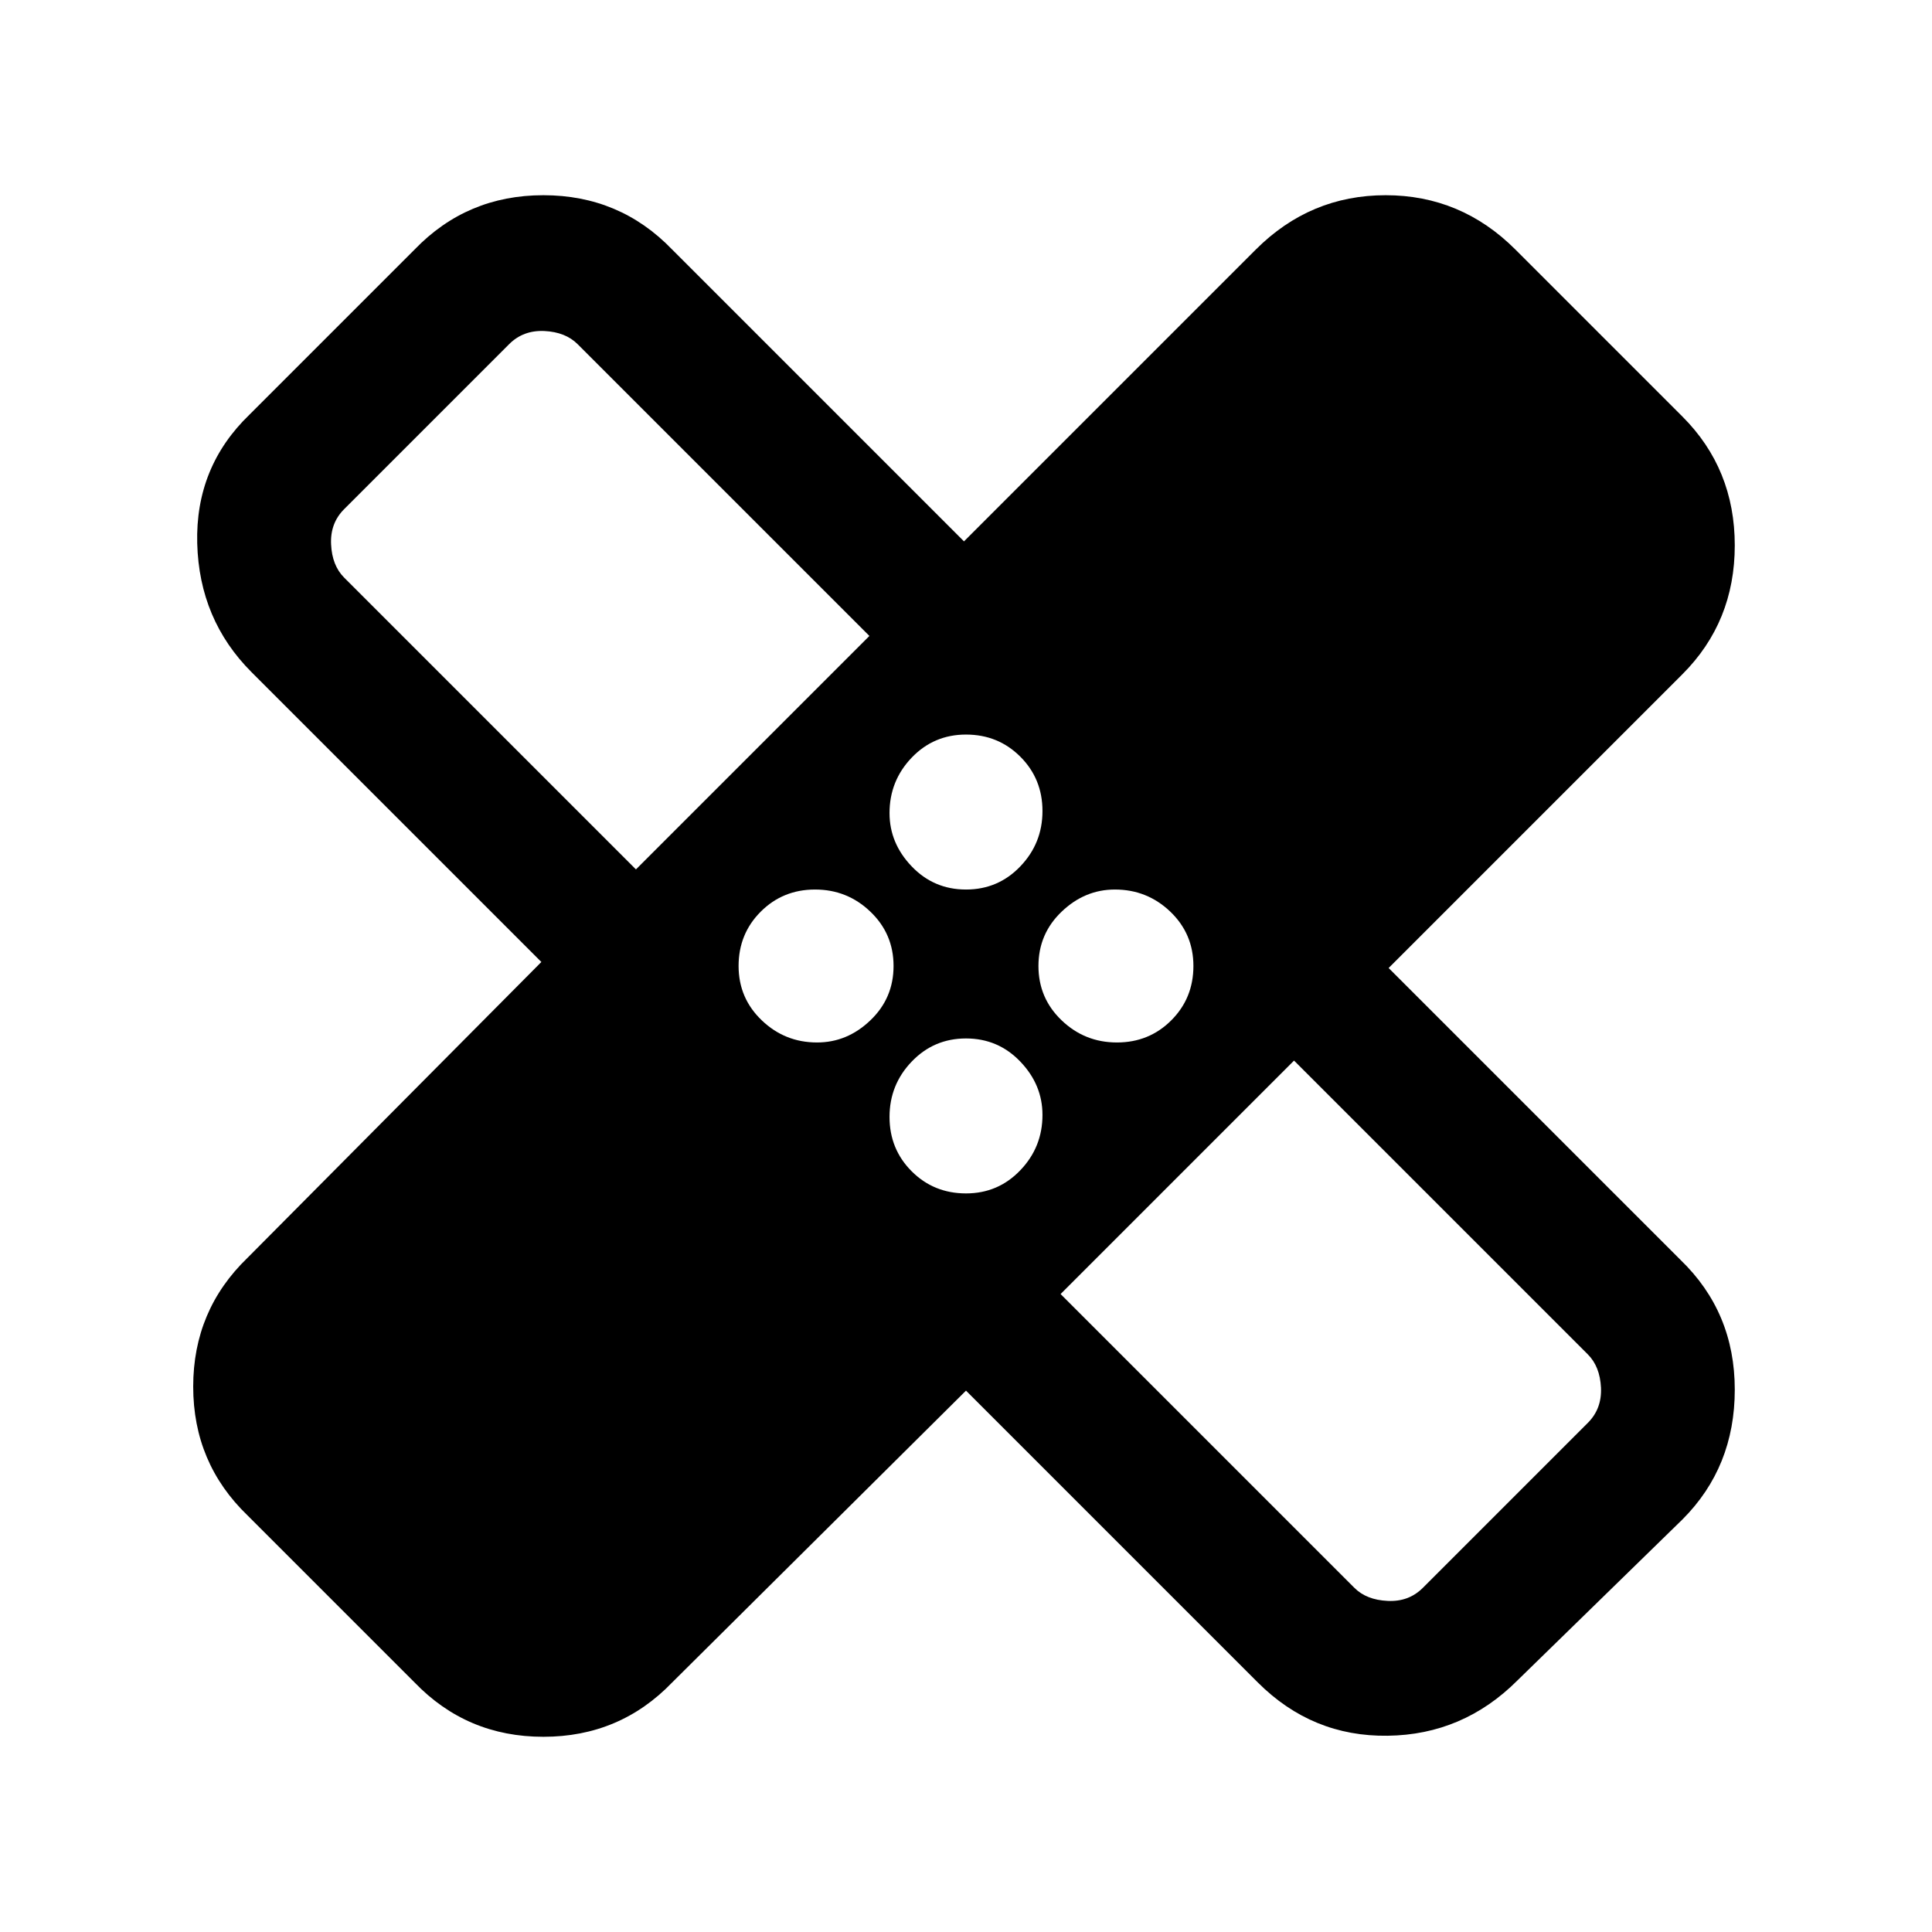<svg xmlns="http://www.w3.org/2000/svg" height="24" width="24"><path d="M12 17.275 8.35 20.9q-.65.675-1.6.675-.95 0-1.6-.675l-2.075-2.075q-.675-.65-.675-1.6 0-.95.675-1.6l3.65-3.675-3.6-3.6q-.65-.65-.675-1.6-.025-.95.65-1.6L5.15 3.1q.65-.675 1.6-.675.95 0 1.6.675l3.625 3.625L15.6 3.1q.675-.675 1.613-.675.937 0 1.612.675L20.9 5.175q.65.65.65 1.6 0 .95-.65 1.6l-3.65 3.65 3.625 3.625q.675.65.675 1.613 0 .962-.65 1.612l-2.05 2q-.675.675-1.612.687-.938.013-1.613-.662Zm0-6.225q.4 0 .675-.288.275-.287.275-.687 0-.4-.275-.675T12 9.125q-.4 0-.675.287-.275.288-.275.688 0 .375.275.662.275.288.675.288Zm-4.1-.25 2.9-2.9-3.625-3.625q-.15-.15-.412-.163-.263-.012-.438.163l-2.05 2.05q-.175.175-.162.437.012.263.162.413Zm2.25 2.15q.375 0 .662-.275.288-.275.288-.675t-.288-.675q-.287-.275-.687-.275-.4 0-.675.275T9.175 12q0 .4.288.675.287.275.687.275ZM12 14.825q.4 0 .675-.288.275-.287.275-.687 0-.375-.275-.662Q12.4 12.9 12 12.9t-.675.288q-.275.287-.275.687 0 .4.275.675t.675.275Zm1.875-1.875q.4 0 .675-.275t.275-.675q0-.4-.287-.675-.288-.275-.688-.275-.375 0-.662.275-.288.275-.288.675t.288.675q.287.275.687.275Zm-.7 3.125 3.65 3.65q.15.15.413.162.262.013.437-.162l2.05-2.05q.175-.175.163-.437-.013-.263-.163-.413l-3.65-3.65Zm-4.7-7.6ZM15.5 15.5Z"/></svg>